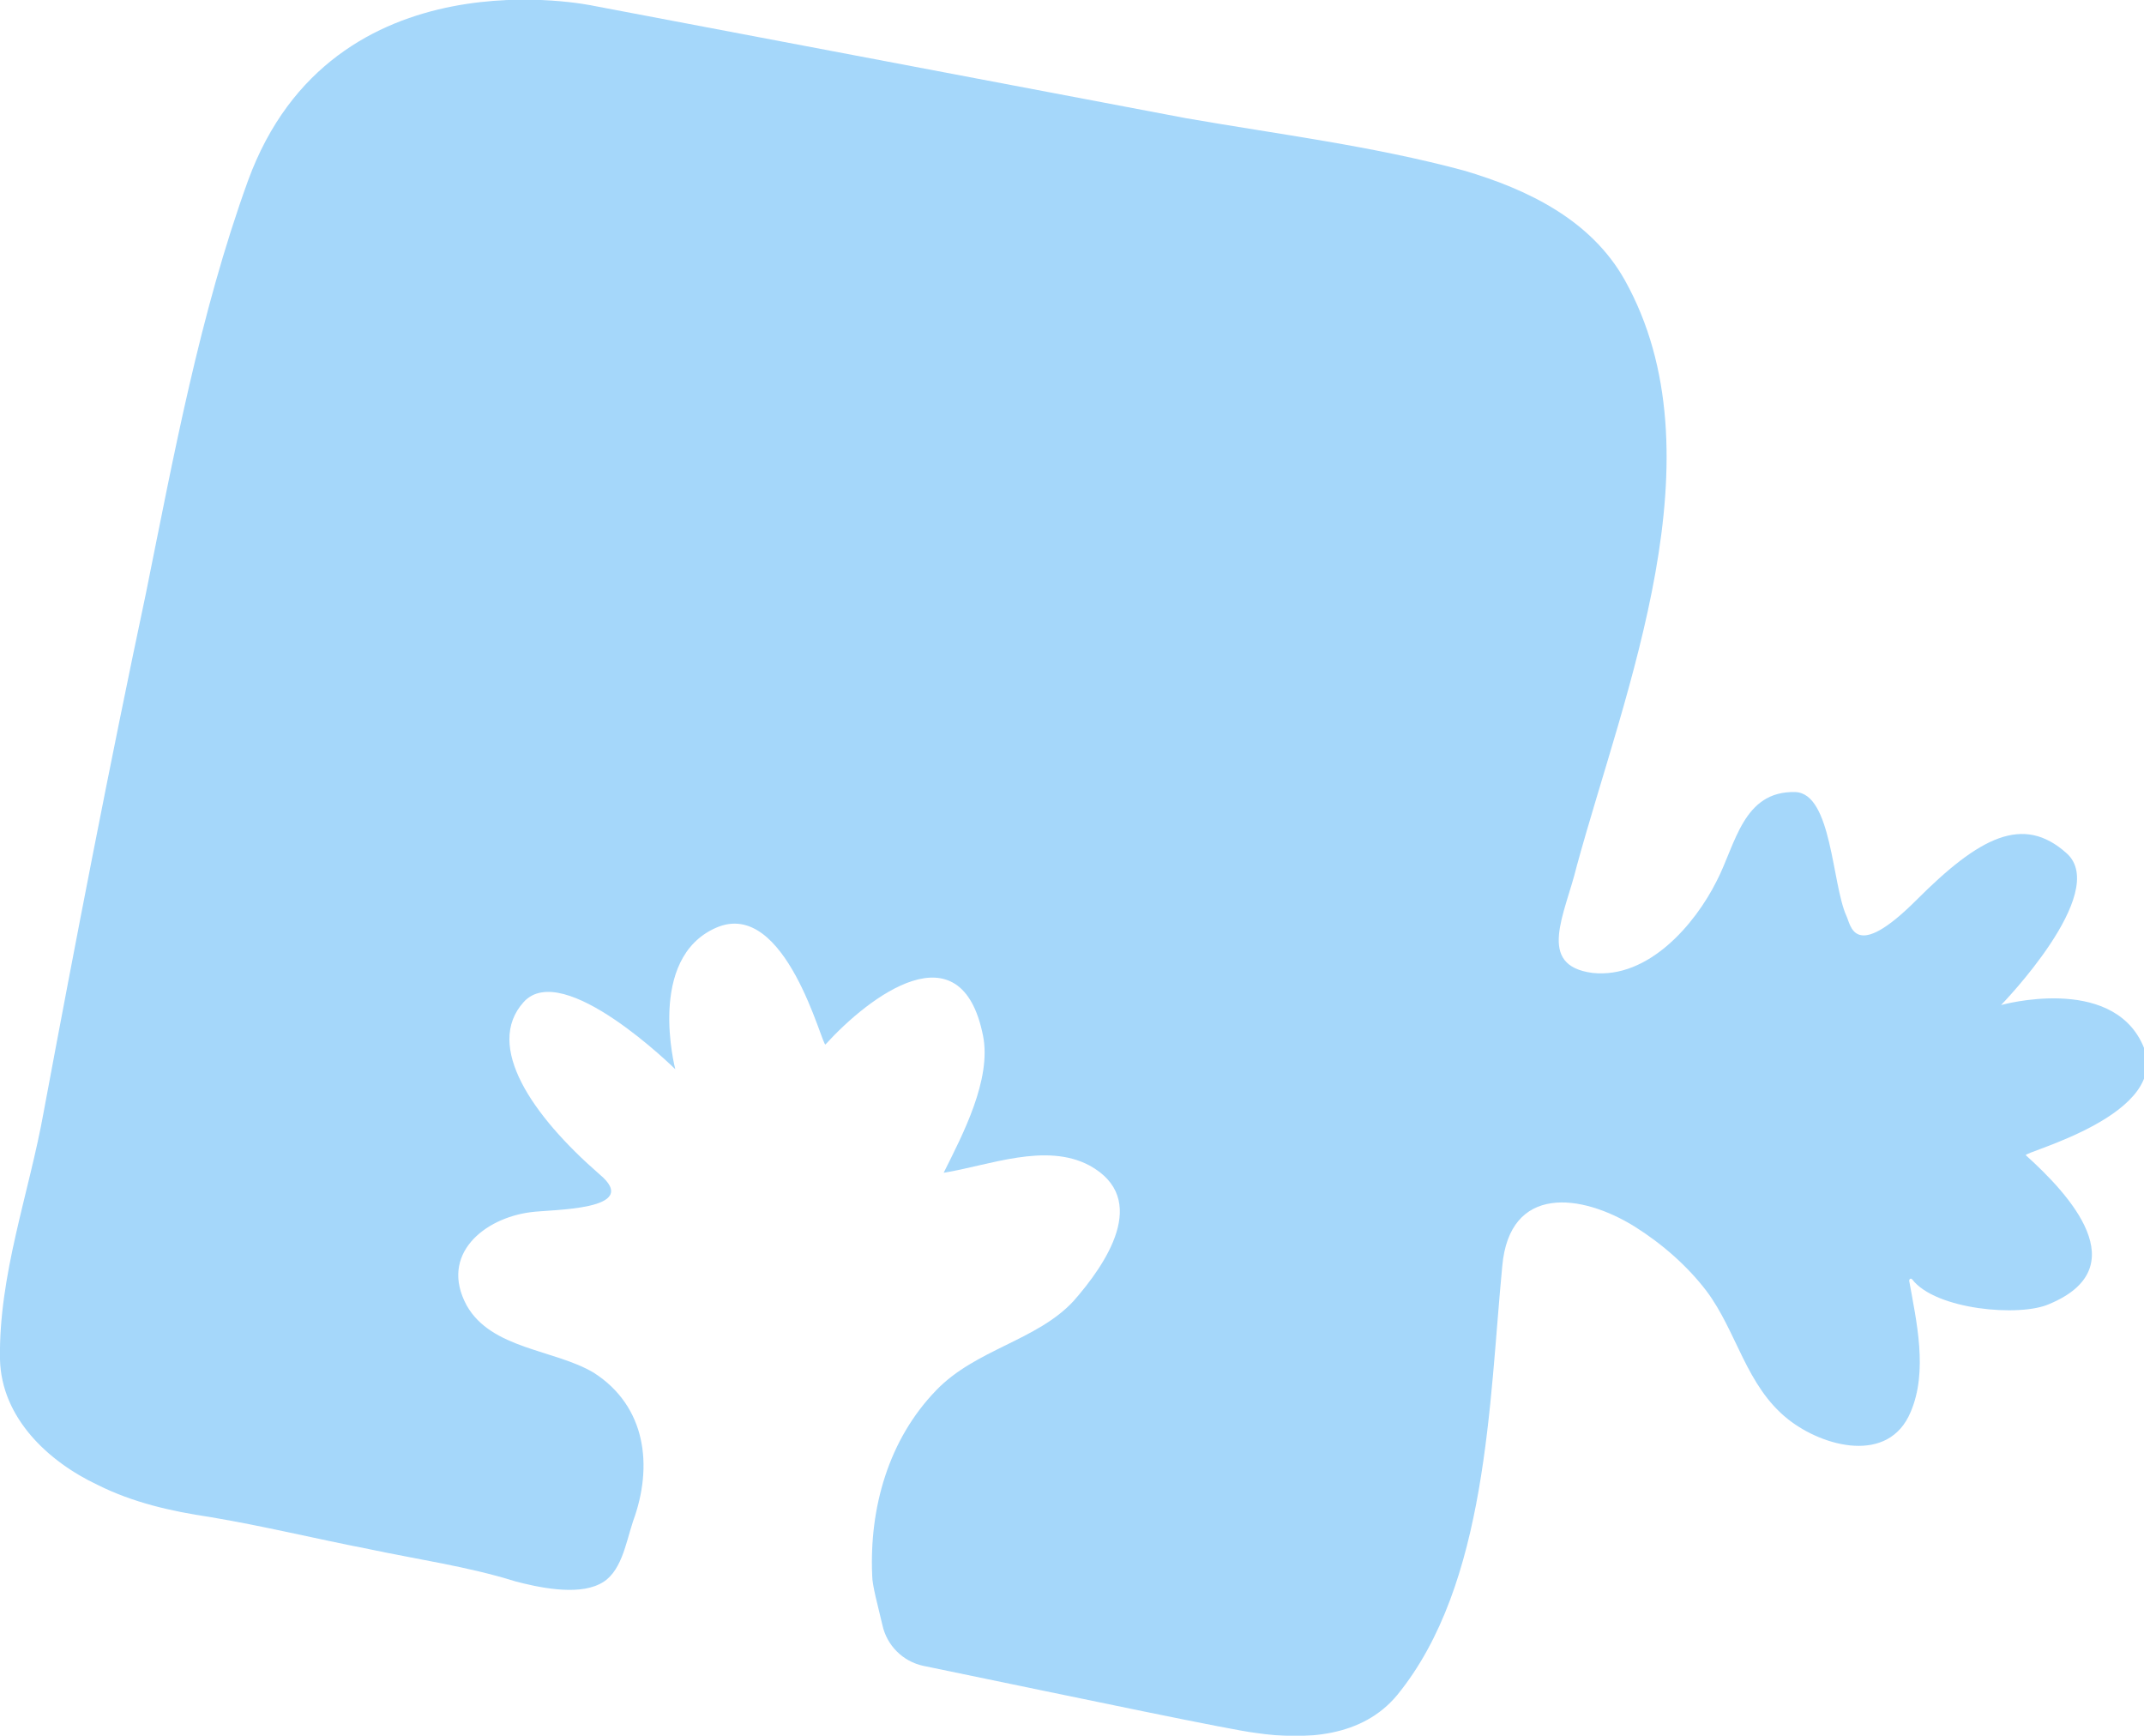 <?xml version="1.0" encoding="utf-8"?>
<!-- Generator: Adobe Illustrator 19.0.0, SVG Export Plug-In . SVG Version: 6.00 Build 0)  -->
<svg version="1.1" id="圖層_1" xmlns="http://www.w3.org/2000/svg" xmlns:xlink="http://www.w3.org/1999/xlink" x="0px" y="0px"
	 viewBox="0 0 147 119" style="enable-background:new 0 0 147 119;" xml:space="preserve">
<style type="text/css">
	.st0{opacity:0.47;}
	.st1{fill:#3FA9F5;}
</style>
<g id="puzzle_5_" class="st0">
	<path id="XMLID_63_" class="st1" d="M17,12.4c-3.3,9.1-5.1,18.9-7,28.3C7.5,52.5,5.2,64.4,3,76.2c-1,5.6-3.1,11.2-3,17
		c0.1,4,3.3,7,6.7,8.6c2.4,1.2,5,1.8,7.7,2.2c3.6,0.6,7.3,1.5,10.9,2.2c3.3,0.7,6.8,1.2,10,2.2c1.5,0.4,4.2,1,5.8,0.2
		c1.5-0.7,1.8-2.8,2.3-4.3c1.4-3.8,0.9-7.9-2.7-10.2c-2.7-1.6-7-1.6-8.7-4.6c-1.9-3.5,1.2-6,4.4-6.4c1.4-0.2,7.7-0.1,4.7-2.6
		c-4.6-4-7.9-8.8-5.2-11.8s10.4,4.6,10.4,4.6s-2-7.6,2.8-9.7s7.3,8.3,7.5,8c3-3.3,9.3-8.1,10.8-0.6c0.6,3-1.4,6.8-2.7,9.4
		c3.1-0.5,7-2.1,10-0.5c4.2,2.3,1.1,6.8-1.1,9.3c-2.5,2.7-6.7,3.3-9.4,6.1c-3.3,3.4-4.6,8.1-4.4,12.7c0,0.7,0.4,2.1,0.7,3.4
		c0.3,1.4,1.4,2.5,2.8,2.8c11.6,2.4,21.1,4.4,22.8,4.6c3.4,0.5,7.3,0.3,9.7-2.6c6.2-7.6,6.3-20.1,7.2-29.4c0.5-5.6,5.4-5,9.1-2.7
		c1.9,1.2,3.6,2.7,4.9,4.4c2.1,2.8,2.7,6.5,5.6,8.8c2.4,1.9,6.9,3.1,8.4-0.5c1.2-2.8,0.4-6.2-0.1-9c0-0.1,0.1-0.2,0.2-0.1
		c1.6,2.1,7.4,2.6,9.4,1.7c6-2.5,1.4-7.5-1.6-10.2c-0.3-0.2,10.2-2.8,8-7.6c-2.2-4.8-9.7-2.7-9.7-2.7s7.5-7.7,4.5-10.4
		c-3-2.7-6-1.1-10.3,3.2c-4.3,4.3-4.5,1.7-4.8,1.1c-1-2.2-1-8.4-3.5-8.5c-3.6-0.1-4.1,3.6-5.4,6.1c-1.5,3-4.7,6.7-8.5,6.3
		c-3.9-0.5-1.9-4-1.1-7.3c3.3-12.1,10-28.2,3.3-40.2c-2.3-4.1-6.6-6.2-11-7.5C94.1,10,87.6,9.2,81.3,8.1L40.7,0.4
		C40.7,0.4,22.8-3.5,17,12.4"/>
</g>
<g id="XMLID_14_">
</g>
<g id="XMLID_15_">
</g>
<g id="XMLID_16_">
</g>
<g id="XMLID_17_">
</g>
<g id="XMLID_18_">
</g>
<g id="XMLID_19_">
</g>
<g id="XMLID_20_">
</g>
<g id="XMLID_21_">
</g>
<g id="XMLID_22_">
</g>
<g id="XMLID_23_">
</g>
<g id="XMLID_24_">
</g>
<g id="XMLID_25_">
</g>
<g id="XMLID_26_">
</g>
<g id="XMLID_27_">
</g>
<g id="XMLID_28_">
</g>
</svg>
